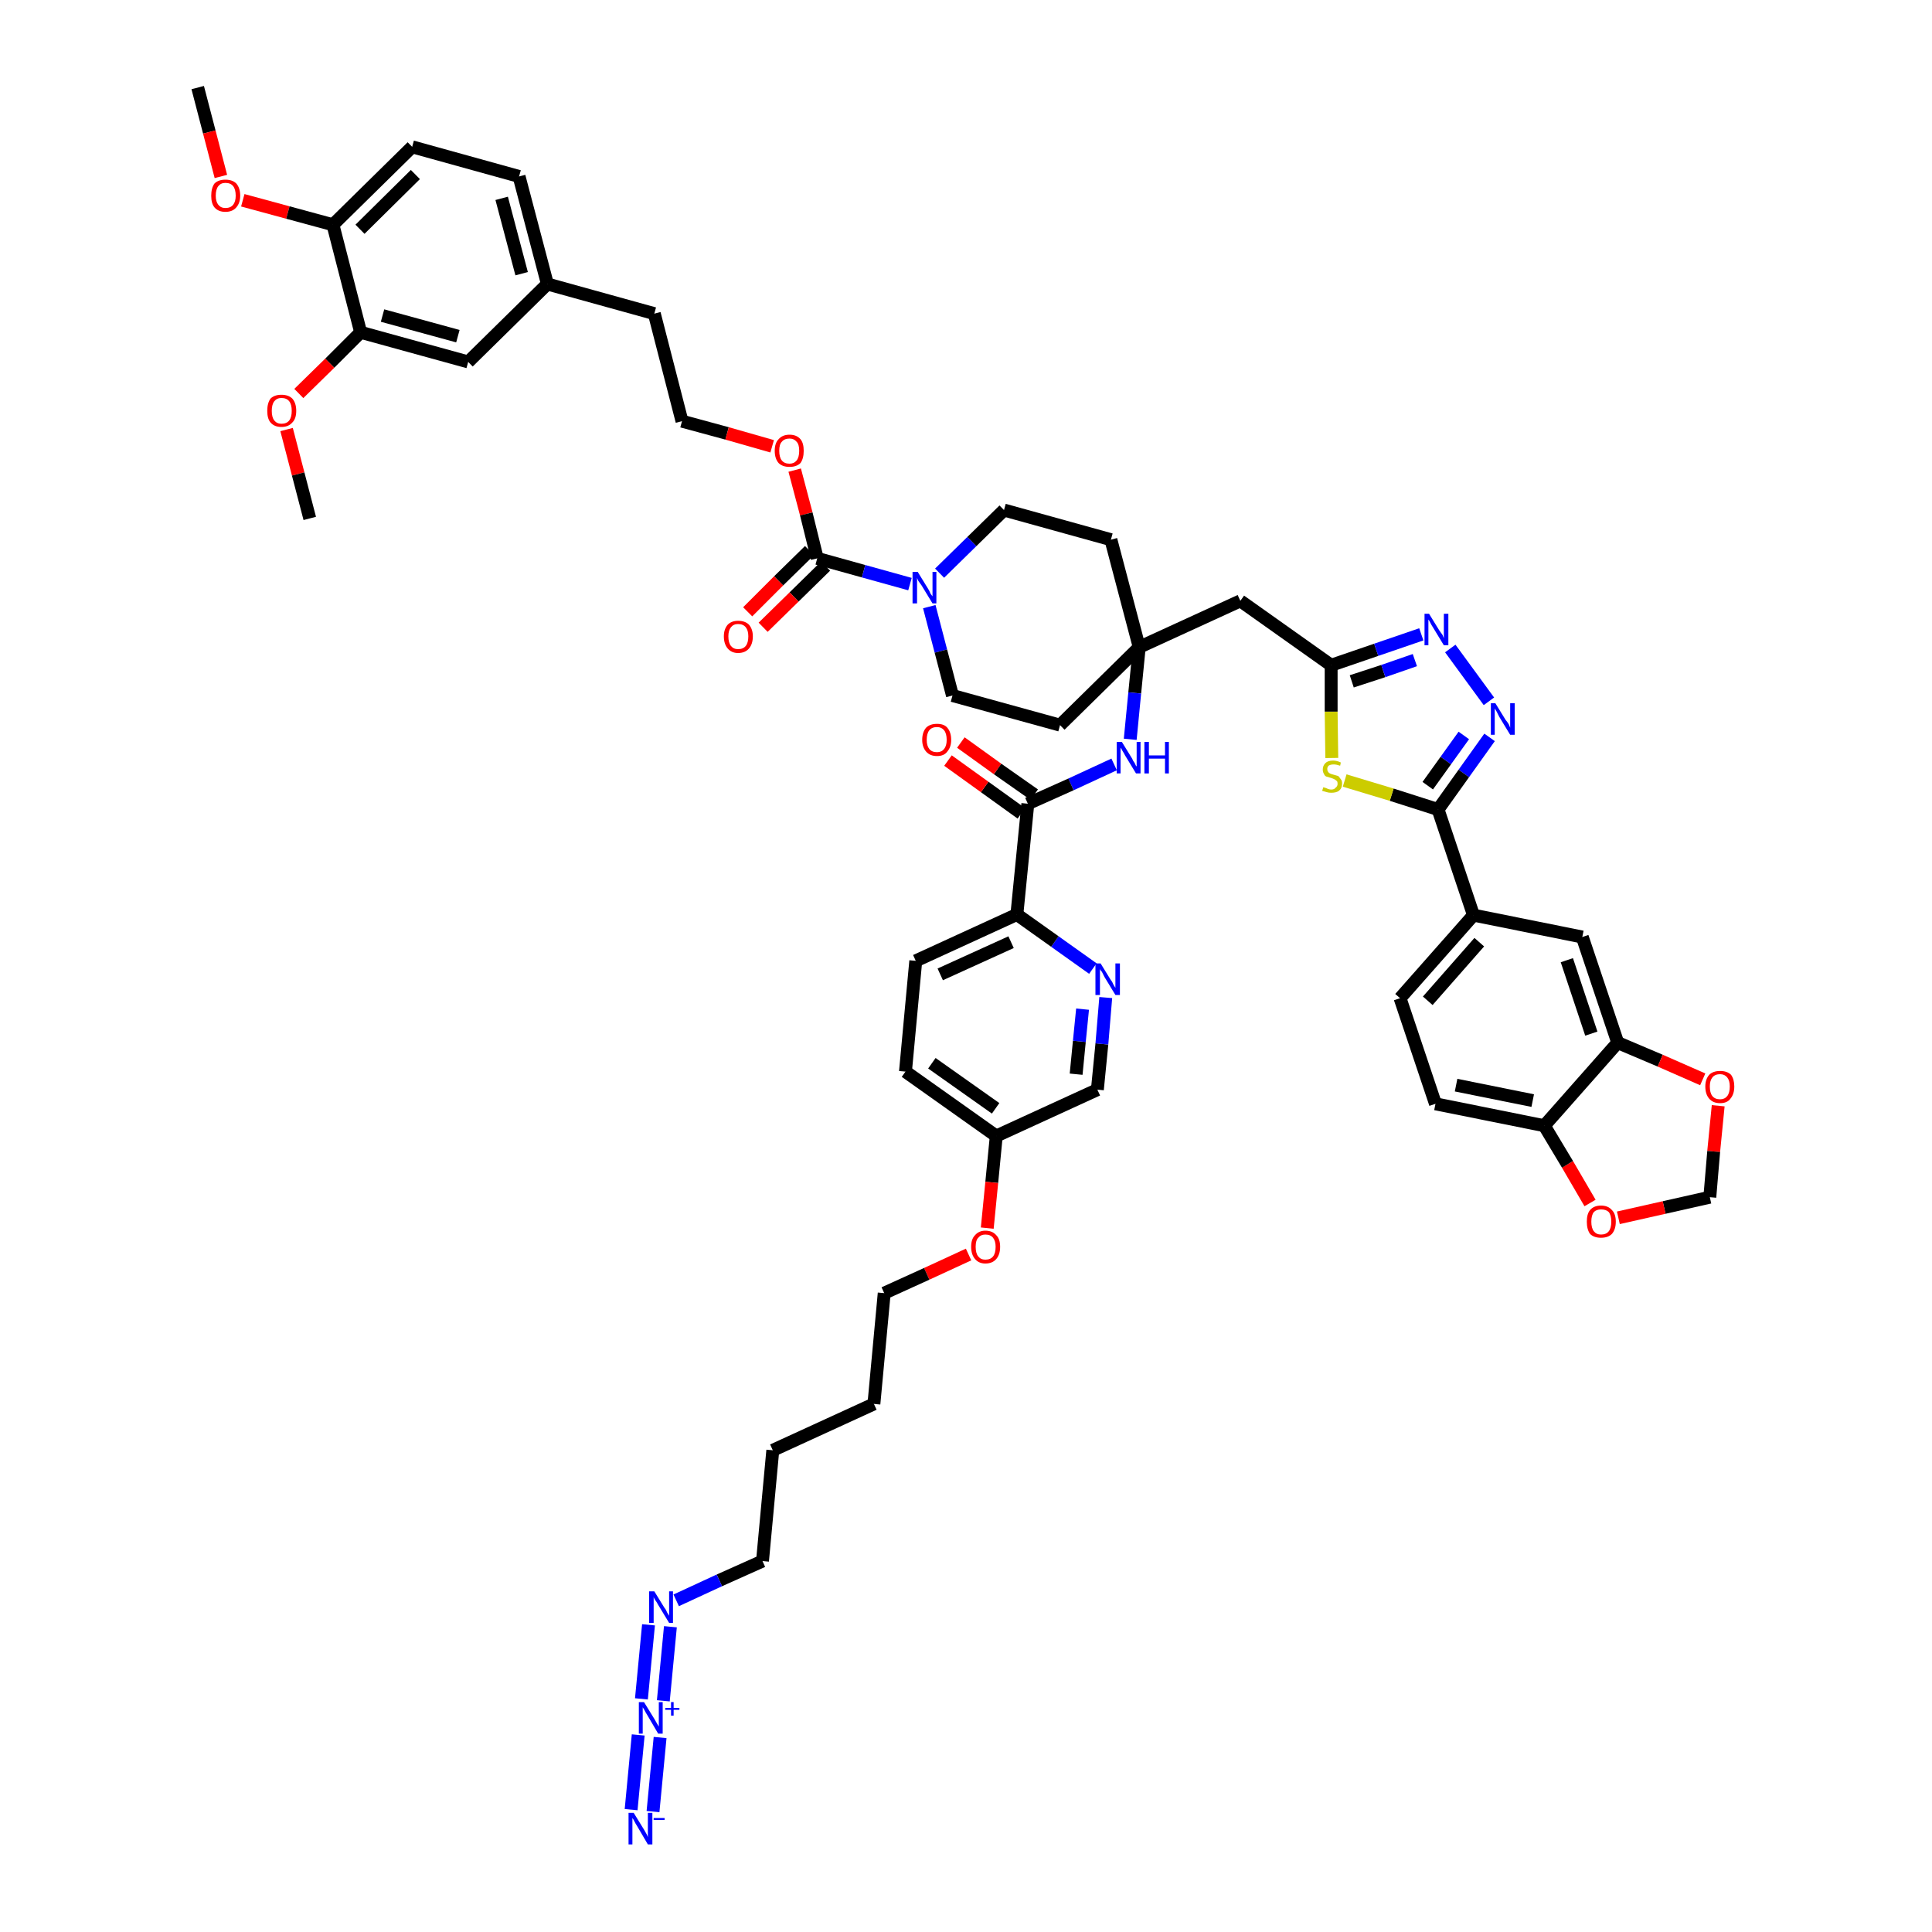 <?xml version='1.0' encoding='iso-8859-1'?>
<svg version='1.1' baseProfile='full'
              xmlns='http://www.w3.org/2000/svg'
                      xmlns:rdkit='http://www.rdkit.org/xml'
                      xmlns:xlink='http://www.w3.org/1999/xlink'
                  xml:space='preserve'
width='300px' height='300px' viewBox='0 0 300 300'>
<!-- END OF HEADER -->
<path class='bond-0 atom-0 atom-1' d='M 30.7,13.6 L 32.5,20.5' style='fill:none;fill-rule:evenodd;stroke:#000000;stroke-width:2.0px;stroke-linecap:butt;stroke-linejoin:miter;stroke-opacity:1' />
<path class='bond-0 atom-0 atom-1' d='M 32.5,20.5 L 34.3,27.4' style='fill:none;fill-rule:evenodd;stroke:#FF0000;stroke-width:2.0px;stroke-linecap:butt;stroke-linejoin:miter;stroke-opacity:1' />
<path class='bond-1 atom-1 atom-2' d='M 37.7,31.1 L 44.7,33.0' style='fill:none;fill-rule:evenodd;stroke:#FF0000;stroke-width:2.0px;stroke-linecap:butt;stroke-linejoin:miter;stroke-opacity:1' />
<path class='bond-1 atom-1 atom-2' d='M 44.7,33.0 L 51.7,34.9' style='fill:none;fill-rule:evenodd;stroke:#000000;stroke-width:2.0px;stroke-linecap:butt;stroke-linejoin:miter;stroke-opacity:1' />
<path class='bond-2 atom-2 atom-3' d='M 51.7,34.9 L 64.0,22.8' style='fill:none;fill-rule:evenodd;stroke:#000000;stroke-width:2.0px;stroke-linecap:butt;stroke-linejoin:miter;stroke-opacity:1' />
<path class='bond-2 atom-2 atom-3' d='M 55.9,35.6 L 64.5,27.1' style='fill:none;fill-rule:evenodd;stroke:#000000;stroke-width:2.0px;stroke-linecap:butt;stroke-linejoin:miter;stroke-opacity:1' />
<path class='bond-52 atom-50 atom-2' d='M 56.0,51.6 L 51.7,34.9' style='fill:none;fill-rule:evenodd;stroke:#000000;stroke-width:2.0px;stroke-linecap:butt;stroke-linejoin:miter;stroke-opacity:1' />
<path class='bond-3 atom-3 atom-4' d='M 64.0,22.8 L 80.6,27.4' style='fill:none;fill-rule:evenodd;stroke:#000000;stroke-width:2.0px;stroke-linecap:butt;stroke-linejoin:miter;stroke-opacity:1' />
<path class='bond-4 atom-4 atom-5' d='M 80.6,27.4 L 85.0,44.1' style='fill:none;fill-rule:evenodd;stroke:#000000;stroke-width:2.0px;stroke-linecap:butt;stroke-linejoin:miter;stroke-opacity:1' />
<path class='bond-4 atom-4 atom-5' d='M 77.9,30.8 L 81.0,42.5' style='fill:none;fill-rule:evenodd;stroke:#000000;stroke-width:2.0px;stroke-linecap:butt;stroke-linejoin:miter;stroke-opacity:1' />
<path class='bond-5 atom-5 atom-6' d='M 85.0,44.1 L 101.6,48.7' style='fill:none;fill-rule:evenodd;stroke:#000000;stroke-width:2.0px;stroke-linecap:butt;stroke-linejoin:miter;stroke-opacity:1' />
<path class='bond-48 atom-5 atom-49' d='M 85.0,44.1 L 72.7,56.2' style='fill:none;fill-rule:evenodd;stroke:#000000;stroke-width:2.0px;stroke-linecap:butt;stroke-linejoin:miter;stroke-opacity:1' />
<path class='bond-6 atom-6 atom-7' d='M 101.6,48.7 L 105.9,65.4' style='fill:none;fill-rule:evenodd;stroke:#000000;stroke-width:2.0px;stroke-linecap:butt;stroke-linejoin:miter;stroke-opacity:1' />
<path class='bond-7 atom-7 atom-8' d='M 105.9,65.4 L 112.9,67.3' style='fill:none;fill-rule:evenodd;stroke:#000000;stroke-width:2.0px;stroke-linecap:butt;stroke-linejoin:miter;stroke-opacity:1' />
<path class='bond-7 atom-7 atom-8' d='M 112.9,67.3 L 119.9,69.3' style='fill:none;fill-rule:evenodd;stroke:#FF0000;stroke-width:2.0px;stroke-linecap:butt;stroke-linejoin:miter;stroke-opacity:1' />
<path class='bond-8 atom-8 atom-9' d='M 123.4,73.0 L 125.2,79.8' style='fill:none;fill-rule:evenodd;stroke:#FF0000;stroke-width:2.0px;stroke-linecap:butt;stroke-linejoin:miter;stroke-opacity:1' />
<path class='bond-8 atom-8 atom-9' d='M 125.2,79.8 L 126.9,86.7' style='fill:none;fill-rule:evenodd;stroke:#000000;stroke-width:2.0px;stroke-linecap:butt;stroke-linejoin:miter;stroke-opacity:1' />
<path class='bond-9 atom-9 atom-10' d='M 125.7,85.5 L 120.9,90.2' style='fill:none;fill-rule:evenodd;stroke:#000000;stroke-width:2.0px;stroke-linecap:butt;stroke-linejoin:miter;stroke-opacity:1' />
<path class='bond-9 atom-9 atom-10' d='M 120.9,90.2 L 116.1,95.0' style='fill:none;fill-rule:evenodd;stroke:#FF0000;stroke-width:2.0px;stroke-linecap:butt;stroke-linejoin:miter;stroke-opacity:1' />
<path class='bond-9 atom-9 atom-10' d='M 128.2,87.9 L 123.3,92.7' style='fill:none;fill-rule:evenodd;stroke:#000000;stroke-width:2.0px;stroke-linecap:butt;stroke-linejoin:miter;stroke-opacity:1' />
<path class='bond-9 atom-9 atom-10' d='M 123.3,92.7 L 118.5,97.4' style='fill:none;fill-rule:evenodd;stroke:#FF0000;stroke-width:2.0px;stroke-linecap:butt;stroke-linejoin:miter;stroke-opacity:1' />
<path class='bond-10 atom-9 atom-11' d='M 126.9,86.7 L 134.1,88.7' style='fill:none;fill-rule:evenodd;stroke:#000000;stroke-width:2.0px;stroke-linecap:butt;stroke-linejoin:miter;stroke-opacity:1' />
<path class='bond-10 atom-9 atom-11' d='M 134.1,88.7 L 141.3,90.7' style='fill:none;fill-rule:evenodd;stroke:#0000FF;stroke-width:2.0px;stroke-linecap:butt;stroke-linejoin:miter;stroke-opacity:1' />
<path class='bond-11 atom-11 atom-12' d='M 144.3,94.2 L 146.1,101.1' style='fill:none;fill-rule:evenodd;stroke:#0000FF;stroke-width:2.0px;stroke-linecap:butt;stroke-linejoin:miter;stroke-opacity:1' />
<path class='bond-11 atom-11 atom-12' d='M 146.1,101.1 L 147.9,108.0' style='fill:none;fill-rule:evenodd;stroke:#000000;stroke-width:2.0px;stroke-linecap:butt;stroke-linejoin:miter;stroke-opacity:1' />
<path class='bond-53 atom-48 atom-11' d='M 155.9,79.2 L 150.9,84.1' style='fill:none;fill-rule:evenodd;stroke:#000000;stroke-width:2.0px;stroke-linecap:butt;stroke-linejoin:miter;stroke-opacity:1' />
<path class='bond-53 atom-48 atom-11' d='M 150.9,84.1 L 145.9,89.0' style='fill:none;fill-rule:evenodd;stroke:#0000FF;stroke-width:2.0px;stroke-linecap:butt;stroke-linejoin:miter;stroke-opacity:1' />
<path class='bond-12 atom-12 atom-13' d='M 147.9,108.0 L 164.6,112.6' style='fill:none;fill-rule:evenodd;stroke:#000000;stroke-width:2.0px;stroke-linecap:butt;stroke-linejoin:miter;stroke-opacity:1' />
<path class='bond-13 atom-13 atom-14' d='M 164.6,112.6 L 176.9,100.5' style='fill:none;fill-rule:evenodd;stroke:#000000;stroke-width:2.0px;stroke-linecap:butt;stroke-linejoin:miter;stroke-opacity:1' />
<path class='bond-14 atom-14 atom-15' d='M 176.9,100.5 L 192.6,93.3' style='fill:none;fill-rule:evenodd;stroke:#000000;stroke-width:2.0px;stroke-linecap:butt;stroke-linejoin:miter;stroke-opacity:1' />
<path class='bond-29 atom-14 atom-30' d='M 176.9,100.5 L 176.2,107.6' style='fill:none;fill-rule:evenodd;stroke:#000000;stroke-width:2.0px;stroke-linecap:butt;stroke-linejoin:miter;stroke-opacity:1' />
<path class='bond-29 atom-14 atom-30' d='M 176.2,107.6 L 175.5,114.8' style='fill:none;fill-rule:evenodd;stroke:#0000FF;stroke-width:2.0px;stroke-linecap:butt;stroke-linejoin:miter;stroke-opacity:1' />
<path class='bond-46 atom-14 atom-47' d='M 176.9,100.5 L 172.5,83.8' style='fill:none;fill-rule:evenodd;stroke:#000000;stroke-width:2.0px;stroke-linecap:butt;stroke-linejoin:miter;stroke-opacity:1' />
<path class='bond-15 atom-15 atom-16' d='M 192.6,93.3 L 206.7,103.3' style='fill:none;fill-rule:evenodd;stroke:#000000;stroke-width:2.0px;stroke-linecap:butt;stroke-linejoin:miter;stroke-opacity:1' />
<path class='bond-16 atom-16 atom-17' d='M 206.7,103.3 L 213.7,100.9' style='fill:none;fill-rule:evenodd;stroke:#000000;stroke-width:2.0px;stroke-linecap:butt;stroke-linejoin:miter;stroke-opacity:1' />
<path class='bond-16 atom-16 atom-17' d='M 213.7,100.9 L 220.7,98.5' style='fill:none;fill-rule:evenodd;stroke:#0000FF;stroke-width:2.0px;stroke-linecap:butt;stroke-linejoin:miter;stroke-opacity:1' />
<path class='bond-16 atom-16 atom-17' d='M 209.9,105.8 L 214.8,104.2' style='fill:none;fill-rule:evenodd;stroke:#000000;stroke-width:2.0px;stroke-linecap:butt;stroke-linejoin:miter;stroke-opacity:1' />
<path class='bond-16 atom-16 atom-17' d='M 214.8,104.2 L 219.7,102.5' style='fill:none;fill-rule:evenodd;stroke:#0000FF;stroke-width:2.0px;stroke-linecap:butt;stroke-linejoin:miter;stroke-opacity:1' />
<path class='bond-54 atom-29 atom-16' d='M 206.8,117.7 L 206.7,110.5' style='fill:none;fill-rule:evenodd;stroke:#CCCC00;stroke-width:2.0px;stroke-linecap:butt;stroke-linejoin:miter;stroke-opacity:1' />
<path class='bond-54 atom-29 atom-16' d='M 206.7,110.5 L 206.7,103.3' style='fill:none;fill-rule:evenodd;stroke:#000000;stroke-width:2.0px;stroke-linecap:butt;stroke-linejoin:miter;stroke-opacity:1' />
<path class='bond-17 atom-17 atom-18' d='M 225.2,100.7 L 231.2,108.9' style='fill:none;fill-rule:evenodd;stroke:#0000FF;stroke-width:2.0px;stroke-linecap:butt;stroke-linejoin:miter;stroke-opacity:1' />
<path class='bond-18 atom-18 atom-19' d='M 231.3,114.5 L 227.3,120.1' style='fill:none;fill-rule:evenodd;stroke:#0000FF;stroke-width:2.0px;stroke-linecap:butt;stroke-linejoin:miter;stroke-opacity:1' />
<path class='bond-18 atom-18 atom-19' d='M 227.3,120.1 L 223.3,125.7' style='fill:none;fill-rule:evenodd;stroke:#000000;stroke-width:2.0px;stroke-linecap:butt;stroke-linejoin:miter;stroke-opacity:1' />
<path class='bond-18 atom-18 atom-19' d='M 227.3,114.2 L 224.5,118.1' style='fill:none;fill-rule:evenodd;stroke:#0000FF;stroke-width:2.0px;stroke-linecap:butt;stroke-linejoin:miter;stroke-opacity:1' />
<path class='bond-18 atom-18 atom-19' d='M 224.5,118.1 L 221.7,122.0' style='fill:none;fill-rule:evenodd;stroke:#000000;stroke-width:2.0px;stroke-linecap:butt;stroke-linejoin:miter;stroke-opacity:1' />
<path class='bond-19 atom-19 atom-20' d='M 223.3,125.7 L 228.8,142.1' style='fill:none;fill-rule:evenodd;stroke:#000000;stroke-width:2.0px;stroke-linecap:butt;stroke-linejoin:miter;stroke-opacity:1' />
<path class='bond-28 atom-19 atom-29' d='M 223.3,125.7 L 216.1,123.4' style='fill:none;fill-rule:evenodd;stroke:#000000;stroke-width:2.0px;stroke-linecap:butt;stroke-linejoin:miter;stroke-opacity:1' />
<path class='bond-28 atom-19 atom-29' d='M 216.1,123.4 L 208.8,121.2' style='fill:none;fill-rule:evenodd;stroke:#CCCC00;stroke-width:2.0px;stroke-linecap:butt;stroke-linejoin:miter;stroke-opacity:1' />
<path class='bond-20 atom-20 atom-21' d='M 228.8,142.1 L 217.4,155.0' style='fill:none;fill-rule:evenodd;stroke:#000000;stroke-width:2.0px;stroke-linecap:butt;stroke-linejoin:miter;stroke-opacity:1' />
<path class='bond-20 atom-20 atom-21' d='M 229.7,146.3 L 221.7,155.4' style='fill:none;fill-rule:evenodd;stroke:#000000;stroke-width:2.0px;stroke-linecap:butt;stroke-linejoin:miter;stroke-opacity:1' />
<path class='bond-56 atom-25 atom-20' d='M 245.7,145.5 L 228.8,142.1' style='fill:none;fill-rule:evenodd;stroke:#000000;stroke-width:2.0px;stroke-linecap:butt;stroke-linejoin:miter;stroke-opacity:1' />
<path class='bond-21 atom-21 atom-22' d='M 217.4,155.0 L 222.9,171.4' style='fill:none;fill-rule:evenodd;stroke:#000000;stroke-width:2.0px;stroke-linecap:butt;stroke-linejoin:miter;stroke-opacity:1' />
<path class='bond-22 atom-22 atom-23' d='M 222.9,171.4 L 239.8,174.8' style='fill:none;fill-rule:evenodd;stroke:#000000;stroke-width:2.0px;stroke-linecap:butt;stroke-linejoin:miter;stroke-opacity:1' />
<path class='bond-22 atom-22 atom-23' d='M 226.1,168.5 L 238.0,170.9' style='fill:none;fill-rule:evenodd;stroke:#000000;stroke-width:2.0px;stroke-linecap:butt;stroke-linejoin:miter;stroke-opacity:1' />
<path class='bond-23 atom-23 atom-24' d='M 239.8,174.8 L 251.2,161.9' style='fill:none;fill-rule:evenodd;stroke:#000000;stroke-width:2.0px;stroke-linecap:butt;stroke-linejoin:miter;stroke-opacity:1' />
<path class='bond-57 atom-28 atom-23' d='M 246.9,186.8 L 243.4,180.8' style='fill:none;fill-rule:evenodd;stroke:#FF0000;stroke-width:2.0px;stroke-linecap:butt;stroke-linejoin:miter;stroke-opacity:1' />
<path class='bond-57 atom-28 atom-23' d='M 243.4,180.8 L 239.8,174.8' style='fill:none;fill-rule:evenodd;stroke:#000000;stroke-width:2.0px;stroke-linecap:butt;stroke-linejoin:miter;stroke-opacity:1' />
<path class='bond-24 atom-24 atom-25' d='M 251.2,161.9 L 245.7,145.5' style='fill:none;fill-rule:evenodd;stroke:#000000;stroke-width:2.0px;stroke-linecap:butt;stroke-linejoin:miter;stroke-opacity:1' />
<path class='bond-24 atom-24 atom-25' d='M 247.1,160.5 L 243.3,149.1' style='fill:none;fill-rule:evenodd;stroke:#000000;stroke-width:2.0px;stroke-linecap:butt;stroke-linejoin:miter;stroke-opacity:1' />
<path class='bond-25 atom-24 atom-26' d='M 251.2,161.9 L 257.8,164.7' style='fill:none;fill-rule:evenodd;stroke:#000000;stroke-width:2.0px;stroke-linecap:butt;stroke-linejoin:miter;stroke-opacity:1' />
<path class='bond-25 atom-24 atom-26' d='M 257.8,164.7 L 264.4,167.6' style='fill:none;fill-rule:evenodd;stroke:#FF0000;stroke-width:2.0px;stroke-linecap:butt;stroke-linejoin:miter;stroke-opacity:1' />
<path class='bond-26 atom-26 atom-27' d='M 266.8,171.7 L 266.1,178.8' style='fill:none;fill-rule:evenodd;stroke:#FF0000;stroke-width:2.0px;stroke-linecap:butt;stroke-linejoin:miter;stroke-opacity:1' />
<path class='bond-26 atom-26 atom-27' d='M 266.1,178.8 L 265.5,185.9' style='fill:none;fill-rule:evenodd;stroke:#000000;stroke-width:2.0px;stroke-linecap:butt;stroke-linejoin:miter;stroke-opacity:1' />
<path class='bond-27 atom-27 atom-28' d='M 265.5,185.9 L 258.4,187.5' style='fill:none;fill-rule:evenodd;stroke:#000000;stroke-width:2.0px;stroke-linecap:butt;stroke-linejoin:miter;stroke-opacity:1' />
<path class='bond-27 atom-27 atom-28' d='M 258.4,187.5 L 251.3,189.1' style='fill:none;fill-rule:evenodd;stroke:#FF0000;stroke-width:2.0px;stroke-linecap:butt;stroke-linejoin:miter;stroke-opacity:1' />
<path class='bond-30 atom-30 atom-31' d='M 173.0,118.7 L 166.3,121.8' style='fill:none;fill-rule:evenodd;stroke:#0000FF;stroke-width:2.0px;stroke-linecap:butt;stroke-linejoin:miter;stroke-opacity:1' />
<path class='bond-30 atom-30 atom-31' d='M 166.3,121.8 L 159.6,124.8' style='fill:none;fill-rule:evenodd;stroke:#000000;stroke-width:2.0px;stroke-linecap:butt;stroke-linejoin:miter;stroke-opacity:1' />
<path class='bond-31 atom-31 atom-32' d='M 160.6,123.4 L 154.9,119.4' style='fill:none;fill-rule:evenodd;stroke:#000000;stroke-width:2.0px;stroke-linecap:butt;stroke-linejoin:miter;stroke-opacity:1' />
<path class='bond-31 atom-31 atom-32' d='M 154.9,119.4 L 149.2,115.3' style='fill:none;fill-rule:evenodd;stroke:#FF0000;stroke-width:2.0px;stroke-linecap:butt;stroke-linejoin:miter;stroke-opacity:1' />
<path class='bond-31 atom-31 atom-32' d='M 158.6,126.3 L 152.9,122.2' style='fill:none;fill-rule:evenodd;stroke:#000000;stroke-width:2.0px;stroke-linecap:butt;stroke-linejoin:miter;stroke-opacity:1' />
<path class='bond-31 atom-31 atom-32' d='M 152.9,122.2 L 147.2,118.1' style='fill:none;fill-rule:evenodd;stroke:#FF0000;stroke-width:2.0px;stroke-linecap:butt;stroke-linejoin:miter;stroke-opacity:1' />
<path class='bond-32 atom-31 atom-33' d='M 159.6,124.8 L 157.9,142.0' style='fill:none;fill-rule:evenodd;stroke:#000000;stroke-width:2.0px;stroke-linecap:butt;stroke-linejoin:miter;stroke-opacity:1' />
<path class='bond-33 atom-33 atom-34' d='M 157.9,142.0 L 142.2,149.2' style='fill:none;fill-rule:evenodd;stroke:#000000;stroke-width:2.0px;stroke-linecap:butt;stroke-linejoin:miter;stroke-opacity:1' />
<path class='bond-33 atom-33 atom-34' d='M 157.0,146.3 L 146.0,151.3' style='fill:none;fill-rule:evenodd;stroke:#000000;stroke-width:2.0px;stroke-linecap:butt;stroke-linejoin:miter;stroke-opacity:1' />
<path class='bond-55 atom-46 atom-33' d='M 169.7,150.4 L 163.8,146.2' style='fill:none;fill-rule:evenodd;stroke:#0000FF;stroke-width:2.0px;stroke-linecap:butt;stroke-linejoin:miter;stroke-opacity:1' />
<path class='bond-55 atom-46 atom-33' d='M 163.8,146.2 L 157.9,142.0' style='fill:none;fill-rule:evenodd;stroke:#000000;stroke-width:2.0px;stroke-linecap:butt;stroke-linejoin:miter;stroke-opacity:1' />
<path class='bond-34 atom-34 atom-35' d='M 142.2,149.2 L 140.6,166.4' style='fill:none;fill-rule:evenodd;stroke:#000000;stroke-width:2.0px;stroke-linecap:butt;stroke-linejoin:miter;stroke-opacity:1' />
<path class='bond-35 atom-35 atom-36' d='M 140.6,166.4 L 154.7,176.4' style='fill:none;fill-rule:evenodd;stroke:#000000;stroke-width:2.0px;stroke-linecap:butt;stroke-linejoin:miter;stroke-opacity:1' />
<path class='bond-35 atom-35 atom-36' d='M 144.7,165.1 L 154.6,172.1' style='fill:none;fill-rule:evenodd;stroke:#000000;stroke-width:2.0px;stroke-linecap:butt;stroke-linejoin:miter;stroke-opacity:1' />
<path class='bond-36 atom-36 atom-37' d='M 154.7,176.4 L 154.0,183.6' style='fill:none;fill-rule:evenodd;stroke:#000000;stroke-width:2.0px;stroke-linecap:butt;stroke-linejoin:miter;stroke-opacity:1' />
<path class='bond-36 atom-36 atom-37' d='M 154.0,183.6 L 153.3,190.7' style='fill:none;fill-rule:evenodd;stroke:#FF0000;stroke-width:2.0px;stroke-linecap:butt;stroke-linejoin:miter;stroke-opacity:1' />
<path class='bond-44 atom-36 atom-45' d='M 154.7,176.4 L 170.4,169.2' style='fill:none;fill-rule:evenodd;stroke:#000000;stroke-width:2.0px;stroke-linecap:butt;stroke-linejoin:miter;stroke-opacity:1' />
<path class='bond-37 atom-37 atom-38' d='M 150.4,194.8 L 143.9,197.8' style='fill:none;fill-rule:evenodd;stroke:#FF0000;stroke-width:2.0px;stroke-linecap:butt;stroke-linejoin:miter;stroke-opacity:1' />
<path class='bond-37 atom-37 atom-38' d='M 143.9,197.8 L 137.3,200.8' style='fill:none;fill-rule:evenodd;stroke:#000000;stroke-width:2.0px;stroke-linecap:butt;stroke-linejoin:miter;stroke-opacity:1' />
<path class='bond-38 atom-38 atom-39' d='M 137.3,200.8 L 135.7,218.0' style='fill:none;fill-rule:evenodd;stroke:#000000;stroke-width:2.0px;stroke-linecap:butt;stroke-linejoin:miter;stroke-opacity:1' />
<path class='bond-39 atom-39 atom-40' d='M 135.7,218.0 L 120.0,225.2' style='fill:none;fill-rule:evenodd;stroke:#000000;stroke-width:2.0px;stroke-linecap:butt;stroke-linejoin:miter;stroke-opacity:1' />
<path class='bond-40 atom-40 atom-41' d='M 120.0,225.2 L 118.4,242.4' style='fill:none;fill-rule:evenodd;stroke:#000000;stroke-width:2.0px;stroke-linecap:butt;stroke-linejoin:miter;stroke-opacity:1' />
<path class='bond-41 atom-41 atom-42' d='M 118.4,242.4 L 111.7,245.4' style='fill:none;fill-rule:evenodd;stroke:#000000;stroke-width:2.0px;stroke-linecap:butt;stroke-linejoin:miter;stroke-opacity:1' />
<path class='bond-41 atom-41 atom-42' d='M 111.7,245.4 L 105.0,248.5' style='fill:none;fill-rule:evenodd;stroke:#0000FF;stroke-width:2.0px;stroke-linecap:butt;stroke-linejoin:miter;stroke-opacity:1' />
<path class='bond-42 atom-42 atom-43' d='M 100.7,252.3 L 99.6,263.8' style='fill:none;fill-rule:evenodd;stroke:#0000FF;stroke-width:2.0px;stroke-linecap:butt;stroke-linejoin:miter;stroke-opacity:1' />
<path class='bond-42 atom-42 atom-43' d='M 104.1,252.6 L 103.0,264.1' style='fill:none;fill-rule:evenodd;stroke:#0000FF;stroke-width:2.0px;stroke-linecap:butt;stroke-linejoin:miter;stroke-opacity:1' />
<path class='bond-43 atom-43 atom-44' d='M 99.1,269.4 L 98.0,281.0' style='fill:none;fill-rule:evenodd;stroke:#0000FF;stroke-width:2.0px;stroke-linecap:butt;stroke-linejoin:miter;stroke-opacity:1' />
<path class='bond-43 atom-43 atom-44' d='M 102.5,269.8 L 101.4,281.3' style='fill:none;fill-rule:evenodd;stroke:#0000FF;stroke-width:2.0px;stroke-linecap:butt;stroke-linejoin:miter;stroke-opacity:1' />
<path class='bond-45 atom-45 atom-46' d='M 170.4,169.2 L 171.1,162.1' style='fill:none;fill-rule:evenodd;stroke:#000000;stroke-width:2.0px;stroke-linecap:butt;stroke-linejoin:miter;stroke-opacity:1' />
<path class='bond-45 atom-45 atom-46' d='M 171.1,162.1 L 171.7,154.9' style='fill:none;fill-rule:evenodd;stroke:#0000FF;stroke-width:2.0px;stroke-linecap:butt;stroke-linejoin:miter;stroke-opacity:1' />
<path class='bond-45 atom-45 atom-46' d='M 167.1,166.8 L 167.6,161.7' style='fill:none;fill-rule:evenodd;stroke:#000000;stroke-width:2.0px;stroke-linecap:butt;stroke-linejoin:miter;stroke-opacity:1' />
<path class='bond-45 atom-45 atom-46' d='M 167.6,161.7 L 168.1,156.7' style='fill:none;fill-rule:evenodd;stroke:#0000FF;stroke-width:2.0px;stroke-linecap:butt;stroke-linejoin:miter;stroke-opacity:1' />
<path class='bond-47 atom-47 atom-48' d='M 172.5,83.8 L 155.9,79.2' style='fill:none;fill-rule:evenodd;stroke:#000000;stroke-width:2.0px;stroke-linecap:butt;stroke-linejoin:miter;stroke-opacity:1' />
<path class='bond-49 atom-49 atom-50' d='M 72.7,56.2 L 56.0,51.6' style='fill:none;fill-rule:evenodd;stroke:#000000;stroke-width:2.0px;stroke-linecap:butt;stroke-linejoin:miter;stroke-opacity:1' />
<path class='bond-49 atom-49 atom-50' d='M 71.1,52.2 L 59.4,49.0' style='fill:none;fill-rule:evenodd;stroke:#000000;stroke-width:2.0px;stroke-linecap:butt;stroke-linejoin:miter;stroke-opacity:1' />
<path class='bond-50 atom-50 atom-51' d='M 56.0,51.6 L 51.2,56.4' style='fill:none;fill-rule:evenodd;stroke:#000000;stroke-width:2.0px;stroke-linecap:butt;stroke-linejoin:miter;stroke-opacity:1' />
<path class='bond-50 atom-50 atom-51' d='M 51.2,56.4 L 46.4,61.1' style='fill:none;fill-rule:evenodd;stroke:#FF0000;stroke-width:2.0px;stroke-linecap:butt;stroke-linejoin:miter;stroke-opacity:1' />
<path class='bond-51 atom-51 atom-52' d='M 44.5,66.7 L 46.3,73.6' style='fill:none;fill-rule:evenodd;stroke:#FF0000;stroke-width:2.0px;stroke-linecap:butt;stroke-linejoin:miter;stroke-opacity:1' />
<path class='bond-51 atom-51 atom-52' d='M 46.3,73.6 L 48.1,80.5' style='fill:none;fill-rule:evenodd;stroke:#000000;stroke-width:2.0px;stroke-linecap:butt;stroke-linejoin:miter;stroke-opacity:1' />
<path  class='atom-1' d='M 32.8 30.4
Q 32.8 29.2, 33.3 28.5
Q 33.9 27.9, 35.0 27.9
Q 36.1 27.9, 36.7 28.5
Q 37.3 29.2, 37.3 30.4
Q 37.3 31.5, 36.7 32.2
Q 36.1 32.9, 35.0 32.9
Q 33.9 32.9, 33.3 32.2
Q 32.8 31.6, 32.8 30.4
M 35.0 32.3
Q 35.8 32.3, 36.2 31.8
Q 36.6 31.3, 36.6 30.4
Q 36.6 29.4, 36.2 28.9
Q 35.8 28.4, 35.0 28.4
Q 34.3 28.4, 33.9 28.9
Q 33.5 29.4, 33.5 30.4
Q 33.5 31.3, 33.9 31.8
Q 34.3 32.3, 35.0 32.3
' fill='#FF0000'/>
<path  class='atom-8' d='M 120.3 70.0
Q 120.3 68.8, 120.9 68.2
Q 121.5 67.5, 122.6 67.5
Q 123.7 67.5, 124.3 68.2
Q 124.8 68.8, 124.8 70.0
Q 124.8 71.2, 124.3 71.9
Q 123.7 72.5, 122.6 72.5
Q 121.5 72.5, 120.9 71.9
Q 120.3 71.2, 120.3 70.0
M 122.6 72.0
Q 123.3 72.0, 123.7 71.5
Q 124.1 71.0, 124.1 70.0
Q 124.1 69.0, 123.7 68.6
Q 123.3 68.1, 122.6 68.1
Q 121.8 68.1, 121.4 68.6
Q 121.0 69.0, 121.0 70.0
Q 121.0 71.0, 121.4 71.5
Q 121.8 72.0, 122.6 72.0
' fill='#FF0000'/>
<path  class='atom-10' d='M 112.4 98.8
Q 112.4 97.7, 113.0 97.0
Q 113.6 96.4, 114.6 96.4
Q 115.7 96.4, 116.3 97.0
Q 116.9 97.7, 116.9 98.8
Q 116.9 100.0, 116.3 100.7
Q 115.7 101.4, 114.6 101.4
Q 113.6 101.4, 113.0 100.7
Q 112.4 100.0, 112.4 98.8
M 114.6 100.8
Q 115.4 100.8, 115.8 100.3
Q 116.2 99.8, 116.2 98.8
Q 116.2 97.9, 115.8 97.4
Q 115.4 96.9, 114.6 96.9
Q 113.9 96.9, 113.5 97.4
Q 113.1 97.9, 113.1 98.8
Q 113.1 99.8, 113.5 100.3
Q 113.9 100.8, 114.6 100.8
' fill='#FF0000'/>
<path  class='atom-11' d='M 142.5 88.8
L 144.1 91.4
Q 144.3 91.7, 144.5 92.2
Q 144.8 92.6, 144.8 92.6
L 144.8 88.8
L 145.4 88.8
L 145.4 93.7
L 144.8 93.7
L 143.1 90.9
Q 142.9 90.6, 142.6 90.2
Q 142.4 89.8, 142.4 89.7
L 142.4 93.7
L 141.7 93.7
L 141.7 88.8
L 142.5 88.8
' fill='#0000FF'/>
<path  class='atom-17' d='M 221.9 95.3
L 223.5 97.9
Q 223.7 98.2, 224.0 98.6
Q 224.2 99.1, 224.2 99.1
L 224.2 95.3
L 224.9 95.3
L 224.9 100.2
L 224.2 100.2
L 222.5 97.4
Q 222.3 97.1, 222.1 96.7
Q 221.9 96.3, 221.8 96.2
L 221.8 100.2
L 221.2 100.2
L 221.2 95.3
L 221.9 95.3
' fill='#0000FF'/>
<path  class='atom-18' d='M 232.2 109.2
L 233.8 111.8
Q 234.0 112.0, 234.3 112.5
Q 234.5 113.0, 234.5 113.0
L 234.5 109.2
L 235.2 109.2
L 235.2 114.1
L 234.5 114.1
L 232.8 111.3
Q 232.6 110.9, 232.4 110.5
Q 232.2 110.2, 232.1 110.0
L 232.1 114.1
L 231.5 114.1
L 231.5 109.2
L 232.2 109.2
' fill='#0000FF'/>
<path  class='atom-26' d='M 264.8 168.7
Q 264.8 167.6, 265.4 166.9
Q 266.0 166.3, 267.1 166.3
Q 268.2 166.3, 268.8 166.9
Q 269.3 167.6, 269.3 168.7
Q 269.3 169.9, 268.7 170.6
Q 268.2 171.3, 267.1 171.3
Q 266.0 171.3, 265.4 170.6
Q 264.8 169.9, 264.8 168.7
M 267.1 170.7
Q 267.8 170.7, 268.2 170.2
Q 268.6 169.7, 268.6 168.7
Q 268.6 167.8, 268.2 167.3
Q 267.8 166.8, 267.1 166.8
Q 266.3 166.8, 265.9 167.3
Q 265.5 167.8, 265.5 168.7
Q 265.5 169.7, 265.9 170.2
Q 266.3 170.7, 267.1 170.7
' fill='#FF0000'/>
<path  class='atom-28' d='M 246.4 189.7
Q 246.4 188.5, 246.9 187.9
Q 247.5 187.2, 248.6 187.2
Q 249.7 187.2, 250.3 187.9
Q 250.9 188.5, 250.9 189.7
Q 250.9 190.9, 250.3 191.6
Q 249.7 192.2, 248.6 192.2
Q 247.5 192.2, 246.9 191.6
Q 246.4 190.9, 246.4 189.7
M 248.6 191.7
Q 249.4 191.7, 249.8 191.2
Q 250.2 190.7, 250.2 189.7
Q 250.2 188.7, 249.8 188.2
Q 249.4 187.8, 248.6 187.8
Q 247.9 187.8, 247.5 188.2
Q 247.1 188.7, 247.1 189.7
Q 247.1 190.7, 247.5 191.2
Q 247.9 191.7, 248.6 191.7
' fill='#FF0000'/>
<path  class='atom-29' d='M 205.5 122.2
Q 205.5 122.3, 205.7 122.3
Q 206.0 122.4, 206.2 122.5
Q 206.5 122.6, 206.7 122.6
Q 207.2 122.6, 207.4 122.3
Q 207.7 122.1, 207.7 121.7
Q 207.7 121.4, 207.6 121.3
Q 207.4 121.1, 207.2 121.0
Q 207.0 120.9, 206.7 120.8
Q 206.3 120.7, 206.0 120.6
Q 205.7 120.5, 205.6 120.2
Q 205.4 119.9, 205.4 119.5
Q 205.4 118.9, 205.8 118.5
Q 206.2 118.1, 207.0 118.1
Q 207.6 118.1, 208.2 118.4
L 208.1 118.9
Q 207.5 118.7, 207.1 118.7
Q 206.6 118.7, 206.3 118.9
Q 206.1 119.1, 206.1 119.4
Q 206.1 119.7, 206.2 119.8
Q 206.3 120.0, 206.5 120.1
Q 206.7 120.2, 207.1 120.3
Q 207.5 120.4, 207.8 120.5
Q 208.0 120.7, 208.2 121.0
Q 208.4 121.2, 208.4 121.7
Q 208.4 122.4, 207.9 122.8
Q 207.5 123.1, 206.7 123.1
Q 206.3 123.1, 206.0 123.0
Q 205.7 122.9, 205.3 122.8
L 205.5 122.2
' fill='#CCCC00'/>
<path  class='atom-30' d='M 174.2 115.2
L 175.8 117.8
Q 175.9 118.1, 176.2 118.5
Q 176.4 119.0, 176.5 119.0
L 176.5 115.2
L 177.1 115.2
L 177.1 120.1
L 176.4 120.1
L 174.7 117.3
Q 174.5 116.9, 174.3 116.6
Q 174.1 116.2, 174.0 116.1
L 174.0 120.1
L 173.4 120.1
L 173.4 115.2
L 174.2 115.2
' fill='#0000FF'/>
<path  class='atom-30' d='M 177.7 115.2
L 178.4 115.2
L 178.4 117.3
L 180.9 117.3
L 180.9 115.2
L 181.5 115.2
L 181.5 120.1
L 180.9 120.1
L 180.9 117.8
L 178.4 117.8
L 178.4 120.1
L 177.7 120.1
L 177.7 115.2
' fill='#0000FF'/>
<path  class='atom-32' d='M 143.2 114.9
Q 143.2 113.7, 143.8 113.0
Q 144.4 112.4, 145.5 112.4
Q 146.6 112.4, 147.1 113.0
Q 147.7 113.7, 147.7 114.9
Q 147.7 116.0, 147.1 116.7
Q 146.6 117.4, 145.5 117.4
Q 144.4 117.4, 143.8 116.7
Q 143.2 116.0, 143.2 114.9
M 145.5 116.8
Q 146.2 116.8, 146.6 116.3
Q 147.0 115.8, 147.0 114.9
Q 147.0 113.9, 146.6 113.4
Q 146.2 112.9, 145.5 112.9
Q 144.7 112.9, 144.3 113.4
Q 143.9 113.9, 143.9 114.9
Q 143.9 115.8, 144.3 116.3
Q 144.7 116.8, 145.5 116.8
' fill='#FF0000'/>
<path  class='atom-37' d='M 150.8 193.6
Q 150.8 192.4, 151.4 191.8
Q 152.0 191.1, 153.0 191.1
Q 154.1 191.1, 154.7 191.8
Q 155.3 192.4, 155.3 193.6
Q 155.3 194.8, 154.7 195.5
Q 154.1 196.2, 153.0 196.2
Q 152.0 196.2, 151.4 195.5
Q 150.8 194.8, 150.8 193.6
M 153.0 195.6
Q 153.8 195.6, 154.2 195.1
Q 154.6 194.6, 154.6 193.6
Q 154.6 192.7, 154.2 192.2
Q 153.8 191.7, 153.0 191.7
Q 152.3 191.7, 151.9 192.2
Q 151.5 192.6, 151.5 193.6
Q 151.5 194.6, 151.9 195.1
Q 152.3 195.6, 153.0 195.6
' fill='#FF0000'/>
<path  class='atom-42' d='M 101.6 247.1
L 103.2 249.7
Q 103.4 249.9, 103.6 250.4
Q 103.9 250.9, 103.9 250.9
L 103.9 247.1
L 104.5 247.1
L 104.5 252.0
L 103.9 252.0
L 102.2 249.2
Q 102.0 248.8, 101.7 248.4
Q 101.5 248.1, 101.5 247.9
L 101.5 252.0
L 100.8 252.0
L 100.8 247.1
L 101.6 247.1
' fill='#0000FF'/>
<path  class='atom-43' d='M 100.0 264.3
L 101.6 266.9
Q 101.7 267.1, 102.0 267.6
Q 102.3 268.1, 102.3 268.1
L 102.3 264.3
L 102.9 264.3
L 102.9 269.2
L 102.2 269.2
L 100.5 266.3
Q 100.3 266.0, 100.1 265.6
Q 99.9 265.3, 99.8 265.1
L 99.8 269.2
L 99.2 269.2
L 99.2 264.3
L 100.0 264.3
' fill='#0000FF'/>
<path  class='atom-43' d='M 103.3 265.2
L 104.2 265.2
L 104.2 264.3
L 104.6 264.3
L 104.6 265.2
L 105.5 265.2
L 105.5 265.5
L 104.6 265.5
L 104.6 266.4
L 104.2 266.4
L 104.2 265.5
L 103.3 265.5
L 103.3 265.2
' fill='#0000FF'/>
<path  class='atom-44' d='M 98.4 281.5
L 100.0 284.1
Q 100.1 284.3, 100.4 284.8
Q 100.6 285.2, 100.6 285.3
L 100.6 281.5
L 101.3 281.5
L 101.3 286.4
L 100.6 286.4
L 98.9 283.5
Q 98.7 283.2, 98.5 282.8
Q 98.3 282.4, 98.2 282.3
L 98.2 286.4
L 97.6 286.4
L 97.6 281.5
L 98.4 281.5
' fill='#0000FF'/>
<path  class='atom-44' d='M 101.5 282.3
L 103.2 282.3
L 103.2 282.6
L 101.5 282.6
L 101.5 282.3
' fill='#0000FF'/>
<path  class='atom-46' d='M 170.9 149.6
L 172.5 152.2
Q 172.7 152.4, 172.9 152.9
Q 173.2 153.4, 173.2 153.4
L 173.2 149.6
L 173.9 149.6
L 173.9 154.5
L 173.2 154.5
L 171.5 151.7
Q 171.3 151.3, 171.1 150.9
Q 170.8 150.6, 170.8 150.4
L 170.8 154.5
L 170.1 154.5
L 170.1 149.6
L 170.9 149.6
' fill='#0000FF'/>
<path  class='atom-51' d='M 41.5 63.8
Q 41.5 62.6, 42.0 61.9
Q 42.6 61.3, 43.7 61.3
Q 44.8 61.3, 45.4 61.9
Q 46.0 62.6, 46.0 63.8
Q 46.0 65.0, 45.4 65.6
Q 44.8 66.3, 43.7 66.3
Q 42.6 66.3, 42.0 65.6
Q 41.5 65.0, 41.5 63.8
M 43.7 65.8
Q 44.5 65.8, 44.9 65.3
Q 45.3 64.8, 45.3 63.8
Q 45.3 62.8, 44.9 62.3
Q 44.5 61.8, 43.7 61.8
Q 43.0 61.8, 42.6 62.3
Q 42.2 62.8, 42.2 63.8
Q 42.2 64.8, 42.6 65.3
Q 43.0 65.8, 43.7 65.8
' fill='#FF0000'/>
</svg>
